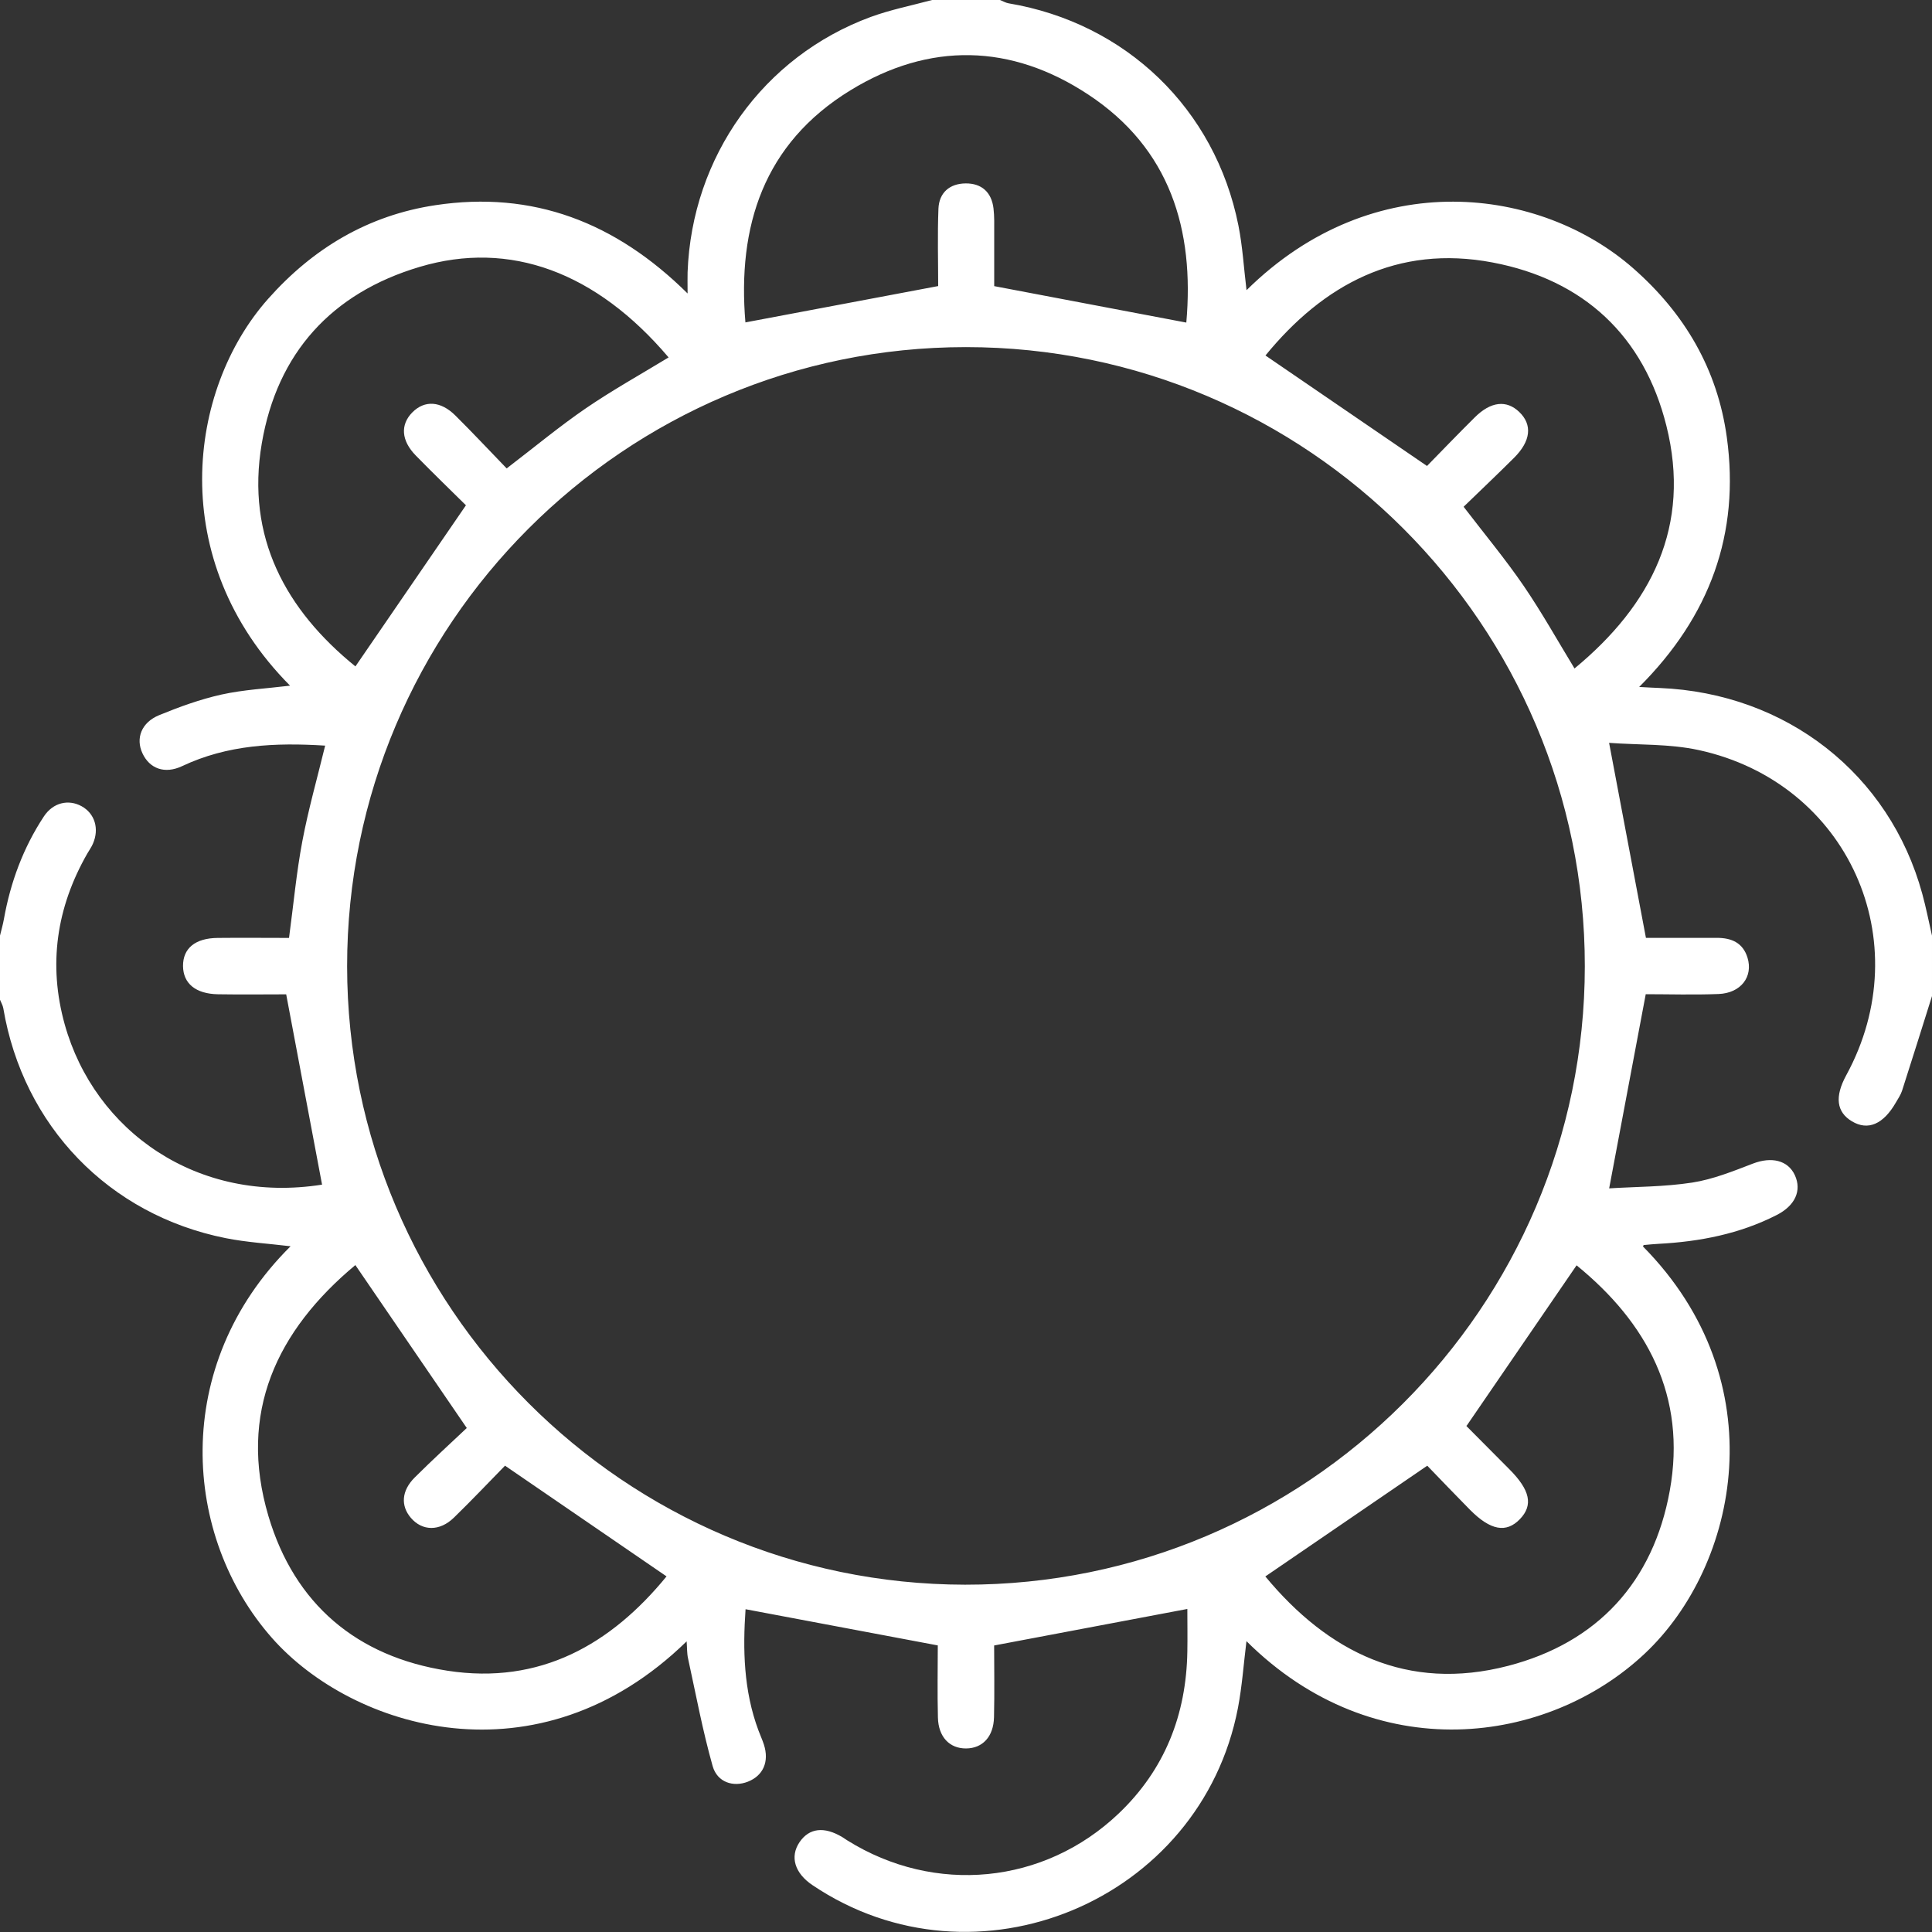 <?xml version="1.0" encoding="UTF-8"?>
<svg id="Layer_2" data-name="Layer 2" xmlns="http://www.w3.org/2000/svg" viewBox="0 0 300 300">
  <rect x="0" y="0" width="300" height="300" fill="#333333" stroke="none"/>
  <g id="_레이어_1" data-name="레이어 1">
    <path d="m300,154.67c-1.54,4.9-3.08,9.81-4.65,14.7-.21.64-.61,1.22-.95,1.81-1.95,3.4-4.34,4.43-6.83,2.94-2.41-1.44-2.7-3.82-.89-7.15,11.34-20.79.28-45.43-22.86-50.49-4.57-1-9.4-.79-13.96-1.13,1.95,10.32,3.78,20.03,5.72,30.28,3.29,0,7.16,0,11.02,0,2.26,0,4.03.75,4.75,3.07.91,2.96-1.02,5.51-4.49,5.65-3.88.15-7.77.03-11.31.03-1.9,10.06-3.73,19.77-5.68,30.15,4.13-.26,8.57-.23,12.9-.9,3.22-.5,6.36-1.77,9.43-2.95,2.87-1.1,5.43-.53,6.51,1.81,1.09,2.39.04,4.71-2.81,6.17-5.76,2.94-11.94,4.14-18.33,4.48-.78.04-1.55.12-2.32.19-.05,0-.08.14-.13.22,20.75,21.01,14.83,49.52.3,63.2-15.09,14.21-41.94,17.9-61.87-1.91-.44,3.56-.68,7-1.32,10.36-5.77,30.03-40.73,44.58-66.06,27.53-2.77-1.86-3.54-4.41-2.03-6.66,1.5-2.23,3.85-2.5,6.69-.78.25.15.49.33.73.48,13.58,8.48,30.56,6.86,42.14-4.16,7.16-6.81,10.51-15.34,10.67-25.16.04-2.24,0-4.47,0-6.61-9.97,1.88-19.75,3.73-30,5.67,0,3.39.07,7.26-.02,11.13-.07,3.04-1.78,4.84-4.33,4.86-2.56.02-4.31-1.78-4.38-4.8-.1-3.88-.02-7.76-.02-11.2-10.14-1.91-19.86-3.74-29.85-5.62-.43,6.18-.32,12.61,2.01,18.84.27.73.6,1.44.84,2.18.85,2.64-.1,4.82-2.49,5.76-2.24.88-4.75.12-5.47-2.42-1.55-5.49-2.6-11.13-3.82-16.72-.18-.8-.14-1.65-.22-2.65-23.12,22.55-51.96,13.56-64.39-.53-13.88-15.73-15.8-42.29,2.89-60.82-3.47-.42-6.81-.61-10.07-1.26-18.16-3.62-31.46-17.44-34.54-35.71-.08-.45-.34-.88-.51-1.31,0-3.32,0-6.64,0-9.96.2-.84.45-1.68.6-2.53,1.02-5.73,3-11.1,6.21-15.97,1.42-2.15,3.8-2.72,5.86-1.59,2.05,1.13,2.78,3.5,1.75,5.84-.23.53-.58,1.01-.87,1.52-4.78,8.36-6.09,17.23-3.5,26.52,4.64,16.59,20.63,27.93,39.96,24.88-1.84-9.78-3.69-19.56-5.57-29.55-3.35,0-6.96.05-10.57-.01-3.49-.06-5.42-1.67-5.45-4.38-.02-2.75,1.89-4.34,5.39-4.37,3.69-.04,7.39,0,11.07,0,.7-5.21,1.15-10.16,2.07-15.03.93-4.93,2.31-9.77,3.54-14.83-7.78-.49-15.17-.14-22.2,3.18-2.73,1.29-5.07.38-6.17-1.99-1.08-2.31-.18-4.78,2.59-5.92,3.14-1.29,6.37-2.46,9.68-3.2,3.44-.76,7.02-.94,10.65-1.38-19.36-19.5-15.91-45.97-3.42-60.05,7-7.89,15.57-12.99,25.99-14.56,15.11-2.28,27.96,2.62,39.16,13.71,0-1.58-.03-2.44,0-3.3.66-17.95,11.76-33.5,28.44-39.64C138.3,1.5,141.55.86,144.73,0c3.52,0,7.03,0,10.55,0,.44.17.86.43,1.31.51,18.24,3.06,32.1,16.38,35.71,34.5.65,3.26.84,6.62,1.26,10.05,19.83-19.57,45.73-15.94,60.01-3.43,8.03,7.03,13.12,15.73,14.57,26.27,2.06,14.95-2.62,27.8-13.61,38.77,1.47.08,2.32.13,3.18.16,19.69.81,35.7,13.35,40.78,31.96.59,2.14,1.01,4.33,1.51,6.5v9.37Zm-246.1-4.61c.04,52.87,43.08,95.94,95.95,96.01,53.02.06,96.21-43.03,96.24-96.02.03-53.01-43.09-96.15-96.1-96.15-53.02,0-96.12,43.14-96.09,96.16Zm24.77-77.32c4.38-3.35,8.21-6.54,12.3-9.34,4.14-2.83,8.54-5.28,12.85-7.9-11.23-13.24-24.62-18.24-38.65-14.06-13.69,4.07-22.13,13.39-24.52,27.41-2.49,14.59,3.75,25.88,14.54,34.63,5.72-8.33,11.36-16.57,17.16-25.02-2.4-2.37-5.13-5.01-7.79-7.73-2.27-2.32-2.42-4.79-.53-6.7,1.9-1.91,4.39-1.79,6.69.5,2.7,2.68,5.3,5.46,7.95,8.2Zm142.92-.39c2.23-2.28,4.79-4.94,7.41-7.54,2.49-2.48,4.93-2.74,6.91-.84,2.06,1.98,1.81,4.51-.81,7.12-2.61,2.6-5.28,5.13-7.83,7.6,3.31,4.32,6.49,8.14,9.29,12.23,2.84,4.15,5.3,8.56,7.93,12.88,12-9.91,18.16-22.16,14.26-37.71-3.49-13.94-12.85-22.65-26.97-25.33-14.83-2.82-26.31,3.47-35.28,14.44,8.22,5.62,16.4,11.21,25.09,17.16Zm.04,155.24c-8.7,5.95-16.94,11.58-25.15,17.2,9.73,11.74,22.05,17.95,37.71,13.88,13.91-3.62,22.53-13.06,25.09-27.19,2.66-14.7-3.56-26.12-14.47-35-5.68,8.29-11.33,16.53-17.09,24.94-.13-.24-.07-.04.05.08,2.2,2.22,4.4,4.43,6.6,6.64,3.24,3.25,3.73,5.58,1.64,7.75-2.12,2.2-4.56,1.76-7.74-1.44-2.33-2.36-4.62-4.76-6.65-6.86Zm-166.45-31.15c-12.2,10.17-18.25,22.92-13.5,38.97,4.05,13.67,13.74,21.85,27.81,24.02,14.41,2.22,25.4-4.12,34.01-14.65-8.37-5.74-16.6-11.38-25.08-17.19-2.46,2.51-5.14,5.35-7.94,8.07-2.22,2.16-4.92,2.09-6.68.03-1.6-1.87-1.47-4.2.59-6.26,2.81-2.8,5.74-5.47,8.09-7.69-6.05-8.85-11.64-17.02-17.3-25.3ZM115.76,50.06c10.07-1.9,19.86-3.74,29.92-5.64,0-3.82-.12-7.92.04-12,.1-2.51,1.75-3.92,4.23-3.94,2.48-.02,4.02,1.37,4.32,3.88.15,1.25.11,2.53.11,3.8.01,2.98,0,5.95,0,8.27,10.33,1.96,20.03,3.8,29.83,5.66,1.27-14.41-2.5-27.02-15.23-35.41-11.98-7.91-24.67-8.18-36.94-.65-13.48,8.27-17.56,21.12-16.29,36.05Z" fill="#fff"/>
  </g>
</svg>